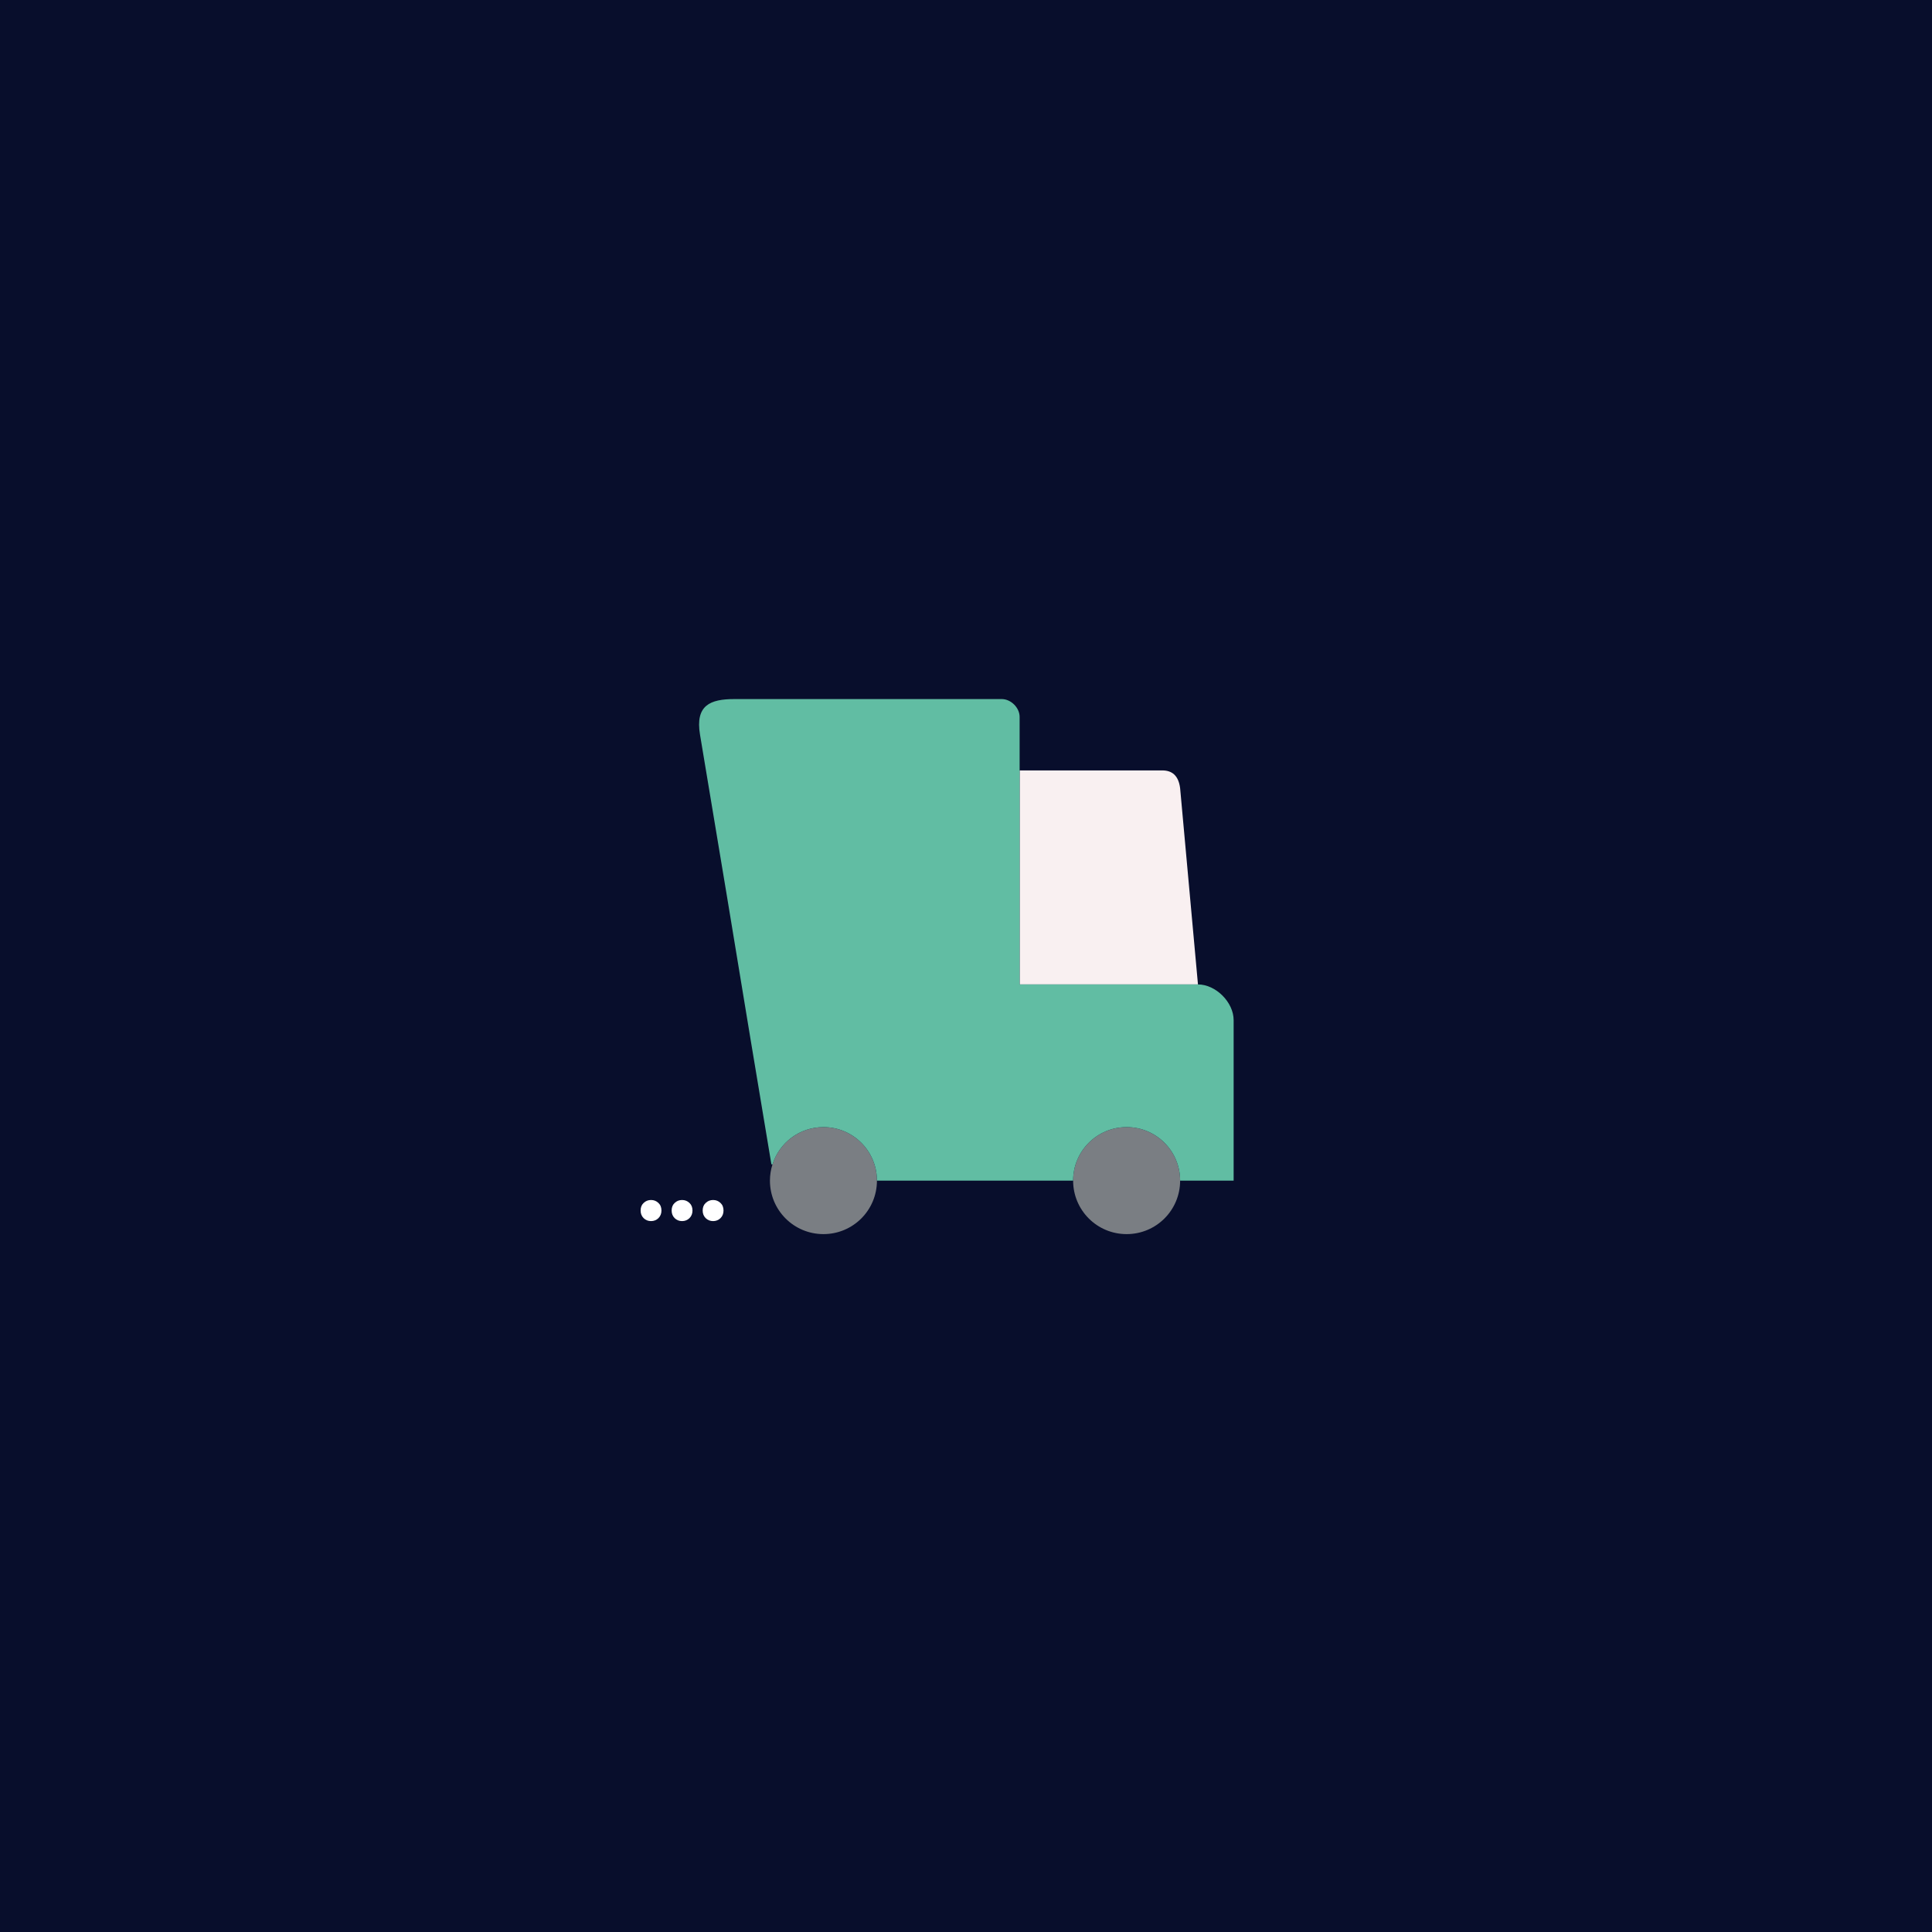 <svg width="456" height="456" viewBox="0 0 456 456" fill="none" xmlns="http://www.w3.org/2000/svg">
<rect width="456" height="456" fill="#080E2C"/>
<mask id="mask0_1709_202" style="mask-type:luminance" maskUnits="userSpaceOnUse" x="105" y="105" width="247" height="247">
<path d="M352 105H105V352H352V105Z" fill="white"/>
</mask>
<g mask="url(#mask0_1709_202)">
<path d="M278.54 186.047L282.749 232.35H240.655V181.838H274.33C276.561 181.838 278.161 182.974 278.54 186.047Z" fill="#F9F0F1"/>
<path d="M265.912 266.025C272.899 266.025 278.54 271.666 278.54 278.653C278.54 285.641 272.899 291.281 265.912 291.281C258.924 291.281 253.284 285.641 253.284 278.653C253.284 271.666 258.924 266.025 265.912 266.025ZM194.352 266.025C201.34 266.025 206.98 271.666 206.98 278.653C206.98 285.641 201.34 291.281 194.352 291.281C187.365 291.281 181.724 285.641 181.724 278.653C181.724 277.348 181.935 276.043 182.313 274.865C183.913 269.729 188.67 266.025 194.352 266.025Z" fill="#7A7E83"/>
<path d="M165.224 173.419L171.538 211.303L177.095 244.978L182.062 274.78L182.314 274.865C183.914 269.729 188.67 266.025 194.353 266.025C201.341 266.025 206.981 271.666 206.981 278.653H253.284C253.284 271.666 258.925 266.025 265.912 266.025C272.9 266.025 278.54 271.666 278.54 278.653H291.168V240.769C291.168 236.559 286.959 232.35 282.75 232.35H240.656V169.209C240.656 167.021 238.594 165 236.447 165H173.306C167.666 165 164.046 166.431 165.224 173.419Z" fill="#61BDA3"/>
</g>
<path d="M153.66 288.21C152.98 288.21 152.4 287.98 151.92 287.52C151.44 287.04 151.2 286.44 151.2 285.72C151.2 284.96 151.44 284.36 151.92 283.92C152.4 283.46 152.98 283.23 153.66 283.23C154.34 283.23 154.92 283.46 155.4 283.92C155.88 284.36 156.12 284.96 156.12 285.72C156.12 286.44 155.88 287.04 155.4 287.52C154.92 287.98 154.34 288.21 153.66 288.21ZM160.984 288.21C160.304 288.21 159.724 287.98 159.244 287.52C158.764 287.04 158.524 286.44 158.524 285.72C158.524 284.96 158.764 284.36 159.244 283.92C159.724 283.46 160.304 283.23 160.984 283.23C161.664 283.23 162.244 283.46 162.724 283.92C163.204 284.36 163.444 284.96 163.444 285.72C163.444 286.44 163.204 287.04 162.724 287.52C162.244 287.98 161.664 288.21 160.984 288.21ZM168.308 288.21C167.628 288.21 167.048 287.98 166.568 287.52C166.088 287.04 165.848 286.44 165.848 285.72C165.848 284.96 166.088 284.36 166.568 283.92C167.048 283.46 167.628 283.23 168.308 283.23C168.988 283.23 169.568 283.46 170.048 283.92C170.528 284.36 170.768 284.96 170.768 285.72C170.768 286.44 170.528 287.04 170.048 287.52C169.568 287.98 168.988 288.21 168.308 288.21Z" fill="white"/>
</svg>
